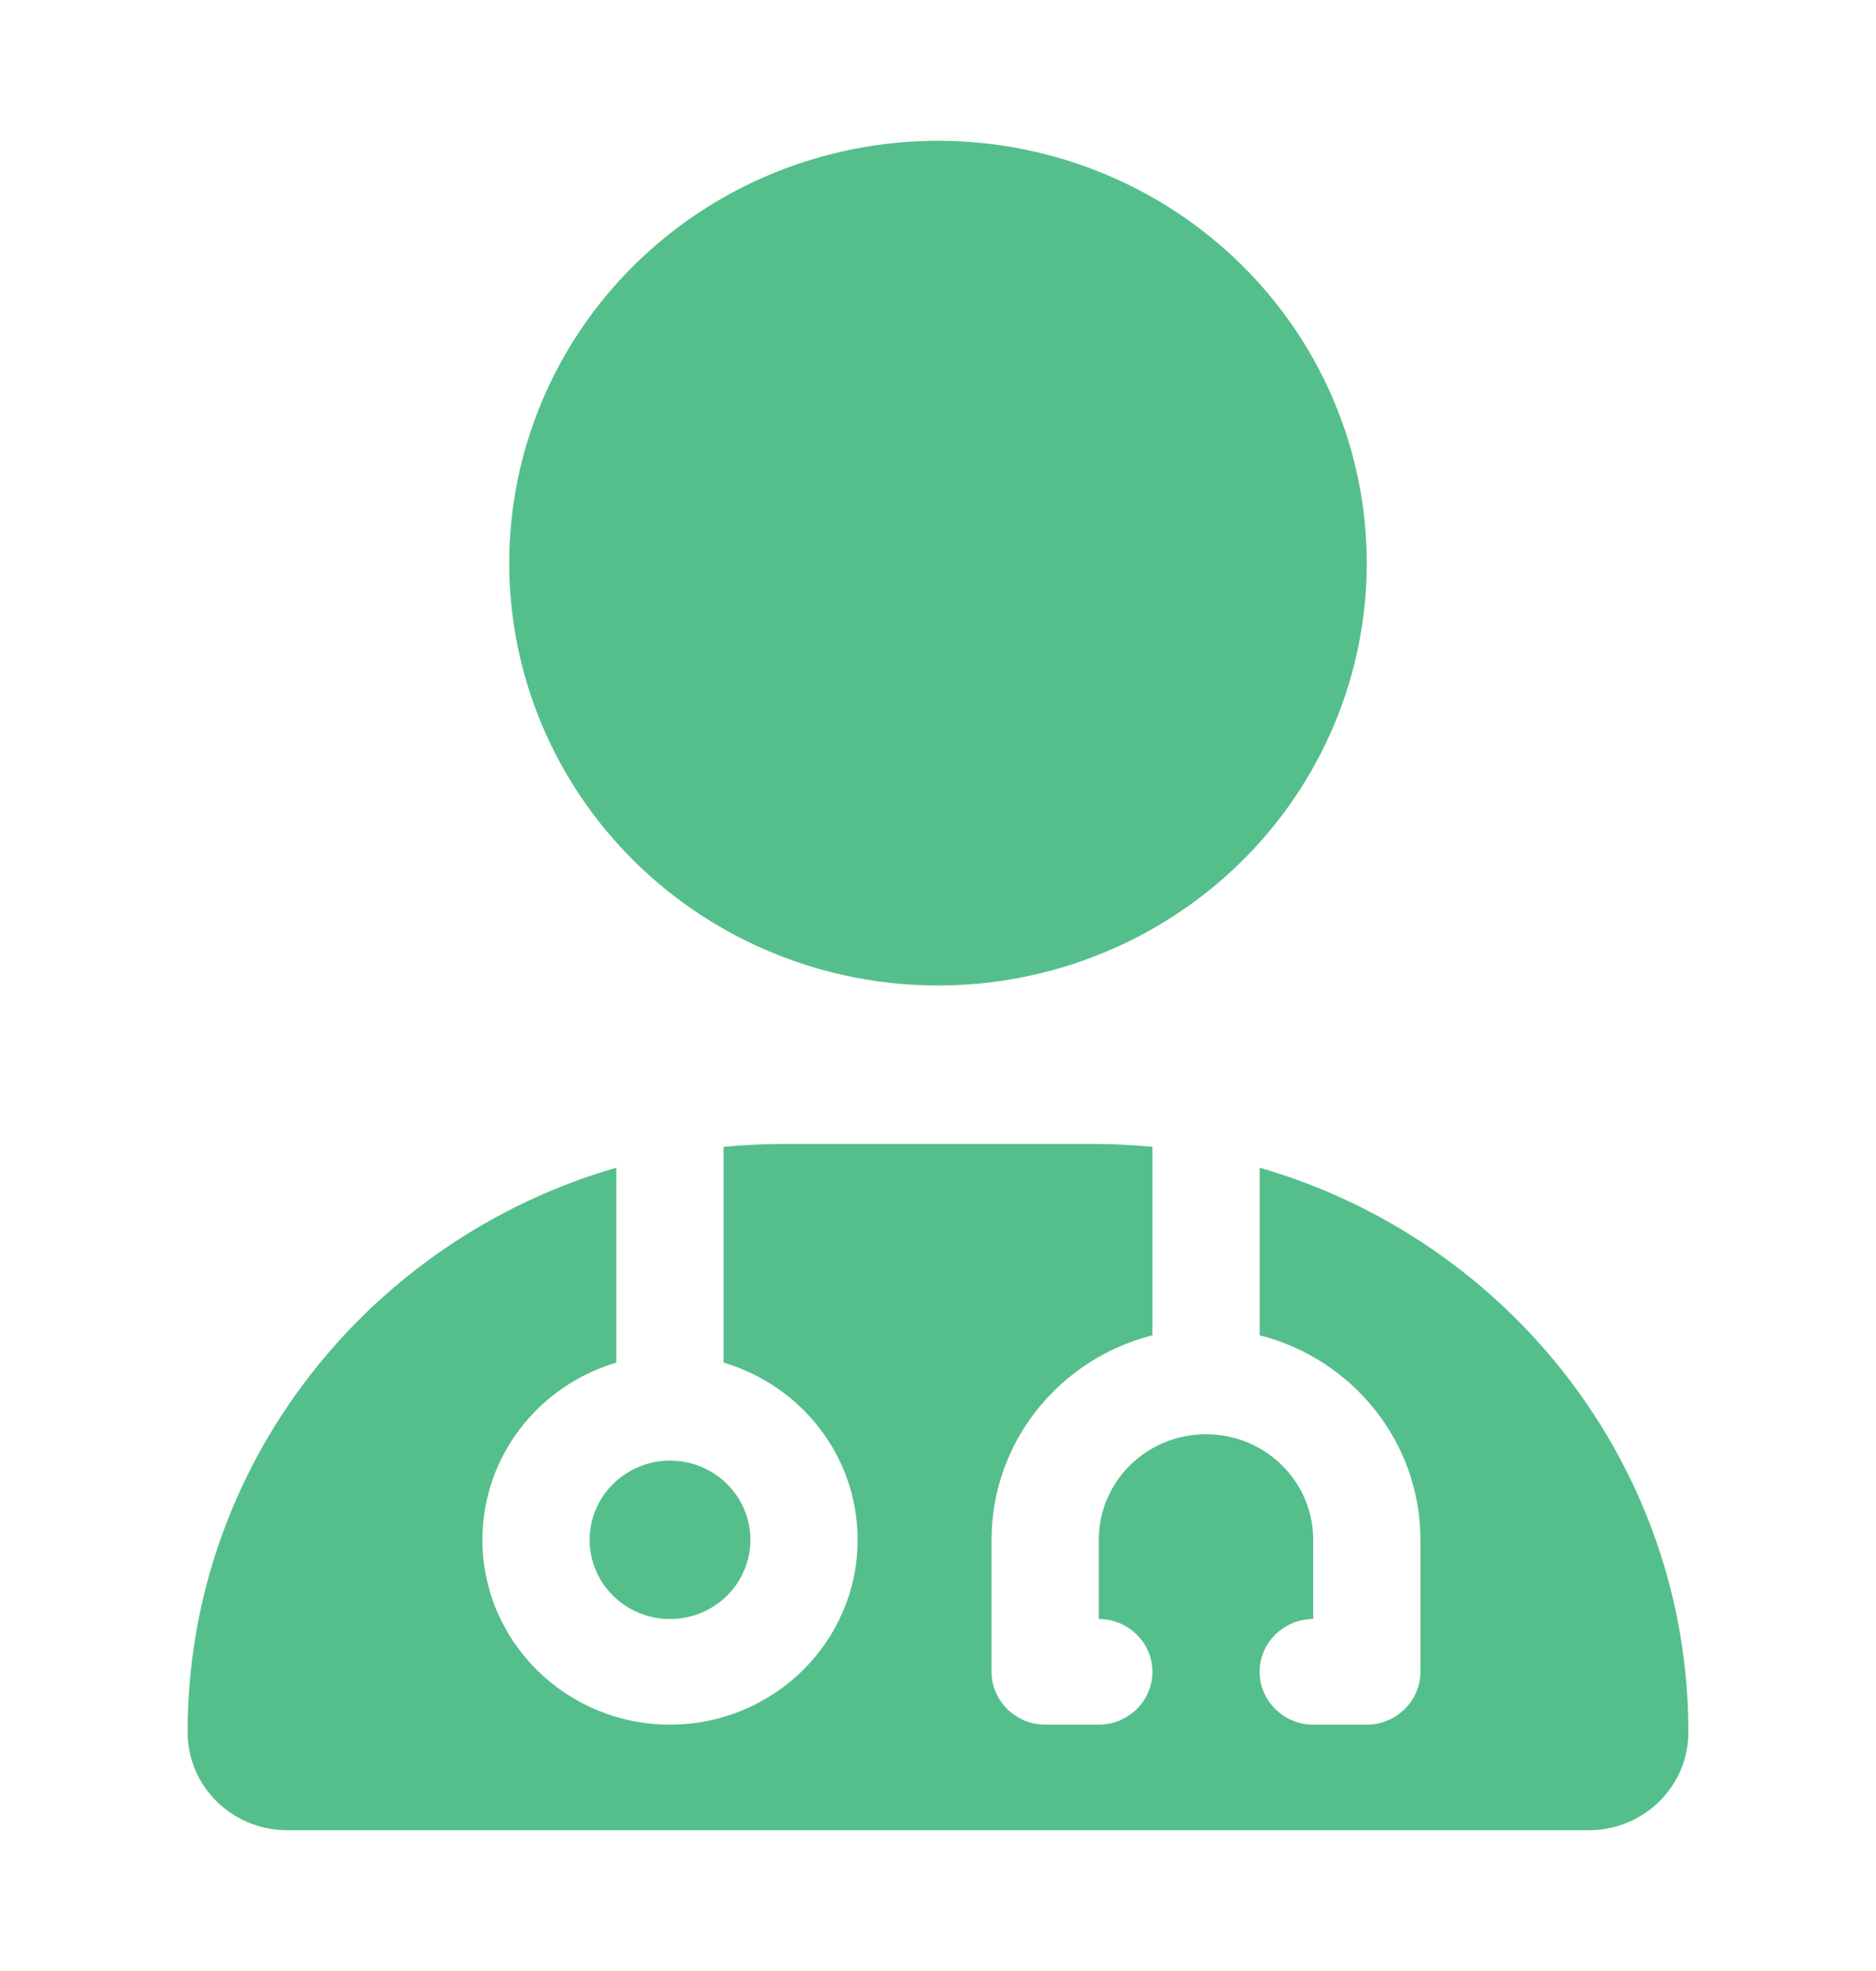 <svg width="20" height="21" viewBox="0 0 20 21" fill="none" xmlns="http://www.w3.org/2000/svg">
<path d="M10 10.5C11.212 10.5 12.375 10.026 13.232 9.182C14.09 8.338 14.571 7.193 14.571 6C14.571 4.807 14.09 3.662 13.232 2.818C12.375 1.974 11.212 1.5 10 1.5C8.788 1.5 7.625 1.974 6.768 2.818C5.91 3.662 5.429 4.807 5.429 6C5.429 7.193 5.91 8.338 6.768 9.182C7.625 10.026 8.788 10.5 10 10.5ZM6.571 12.441C3.929 13.204 2 15.608 2 18.456C2 19.032 2.475 19.5 3.061 19.5H16.939C17.525 19.5 18 19.032 18 18.456C18 15.608 16.071 13.204 13.429 12.441V14.227C14.414 14.476 15.143 15.359 15.143 16.406V17.812C15.143 18.122 14.886 18.375 14.571 18.375H14C13.686 18.375 13.429 18.122 13.429 17.812C13.429 17.503 13.686 17.25 14 17.25V16.406C14 15.784 13.489 15.281 12.857 15.281C12.225 15.281 11.714 15.784 11.714 16.406V17.25C12.029 17.25 12.286 17.503 12.286 17.812C12.286 18.122 12.029 18.375 11.714 18.375H11.143C10.829 18.375 10.571 18.122 10.571 17.812V16.406C10.571 15.359 11.3 14.476 12.286 14.227V12.219C12.071 12.198 11.854 12.188 11.632 12.188H8.368C8.146 12.188 7.929 12.198 7.714 12.219V14.518C8.539 14.761 9.143 15.513 9.143 16.406C9.143 17.493 8.246 18.375 7.143 18.375C6.039 18.375 5.143 17.493 5.143 16.406C5.143 15.513 5.746 14.761 6.571 14.518V12.441ZM7.143 17.25C7.37 17.25 7.588 17.161 7.749 17.003C7.91 16.845 8 16.63 8 16.406C8 16.183 7.91 15.968 7.749 15.81C7.588 15.651 7.37 15.562 7.143 15.562C6.916 15.562 6.698 15.651 6.537 15.81C6.376 15.968 6.286 16.183 6.286 16.406C6.286 16.63 6.376 16.845 6.537 17.003C6.698 17.161 6.916 17.25 7.143 17.25Z" fill="#55BF8C"/>
</svg>
